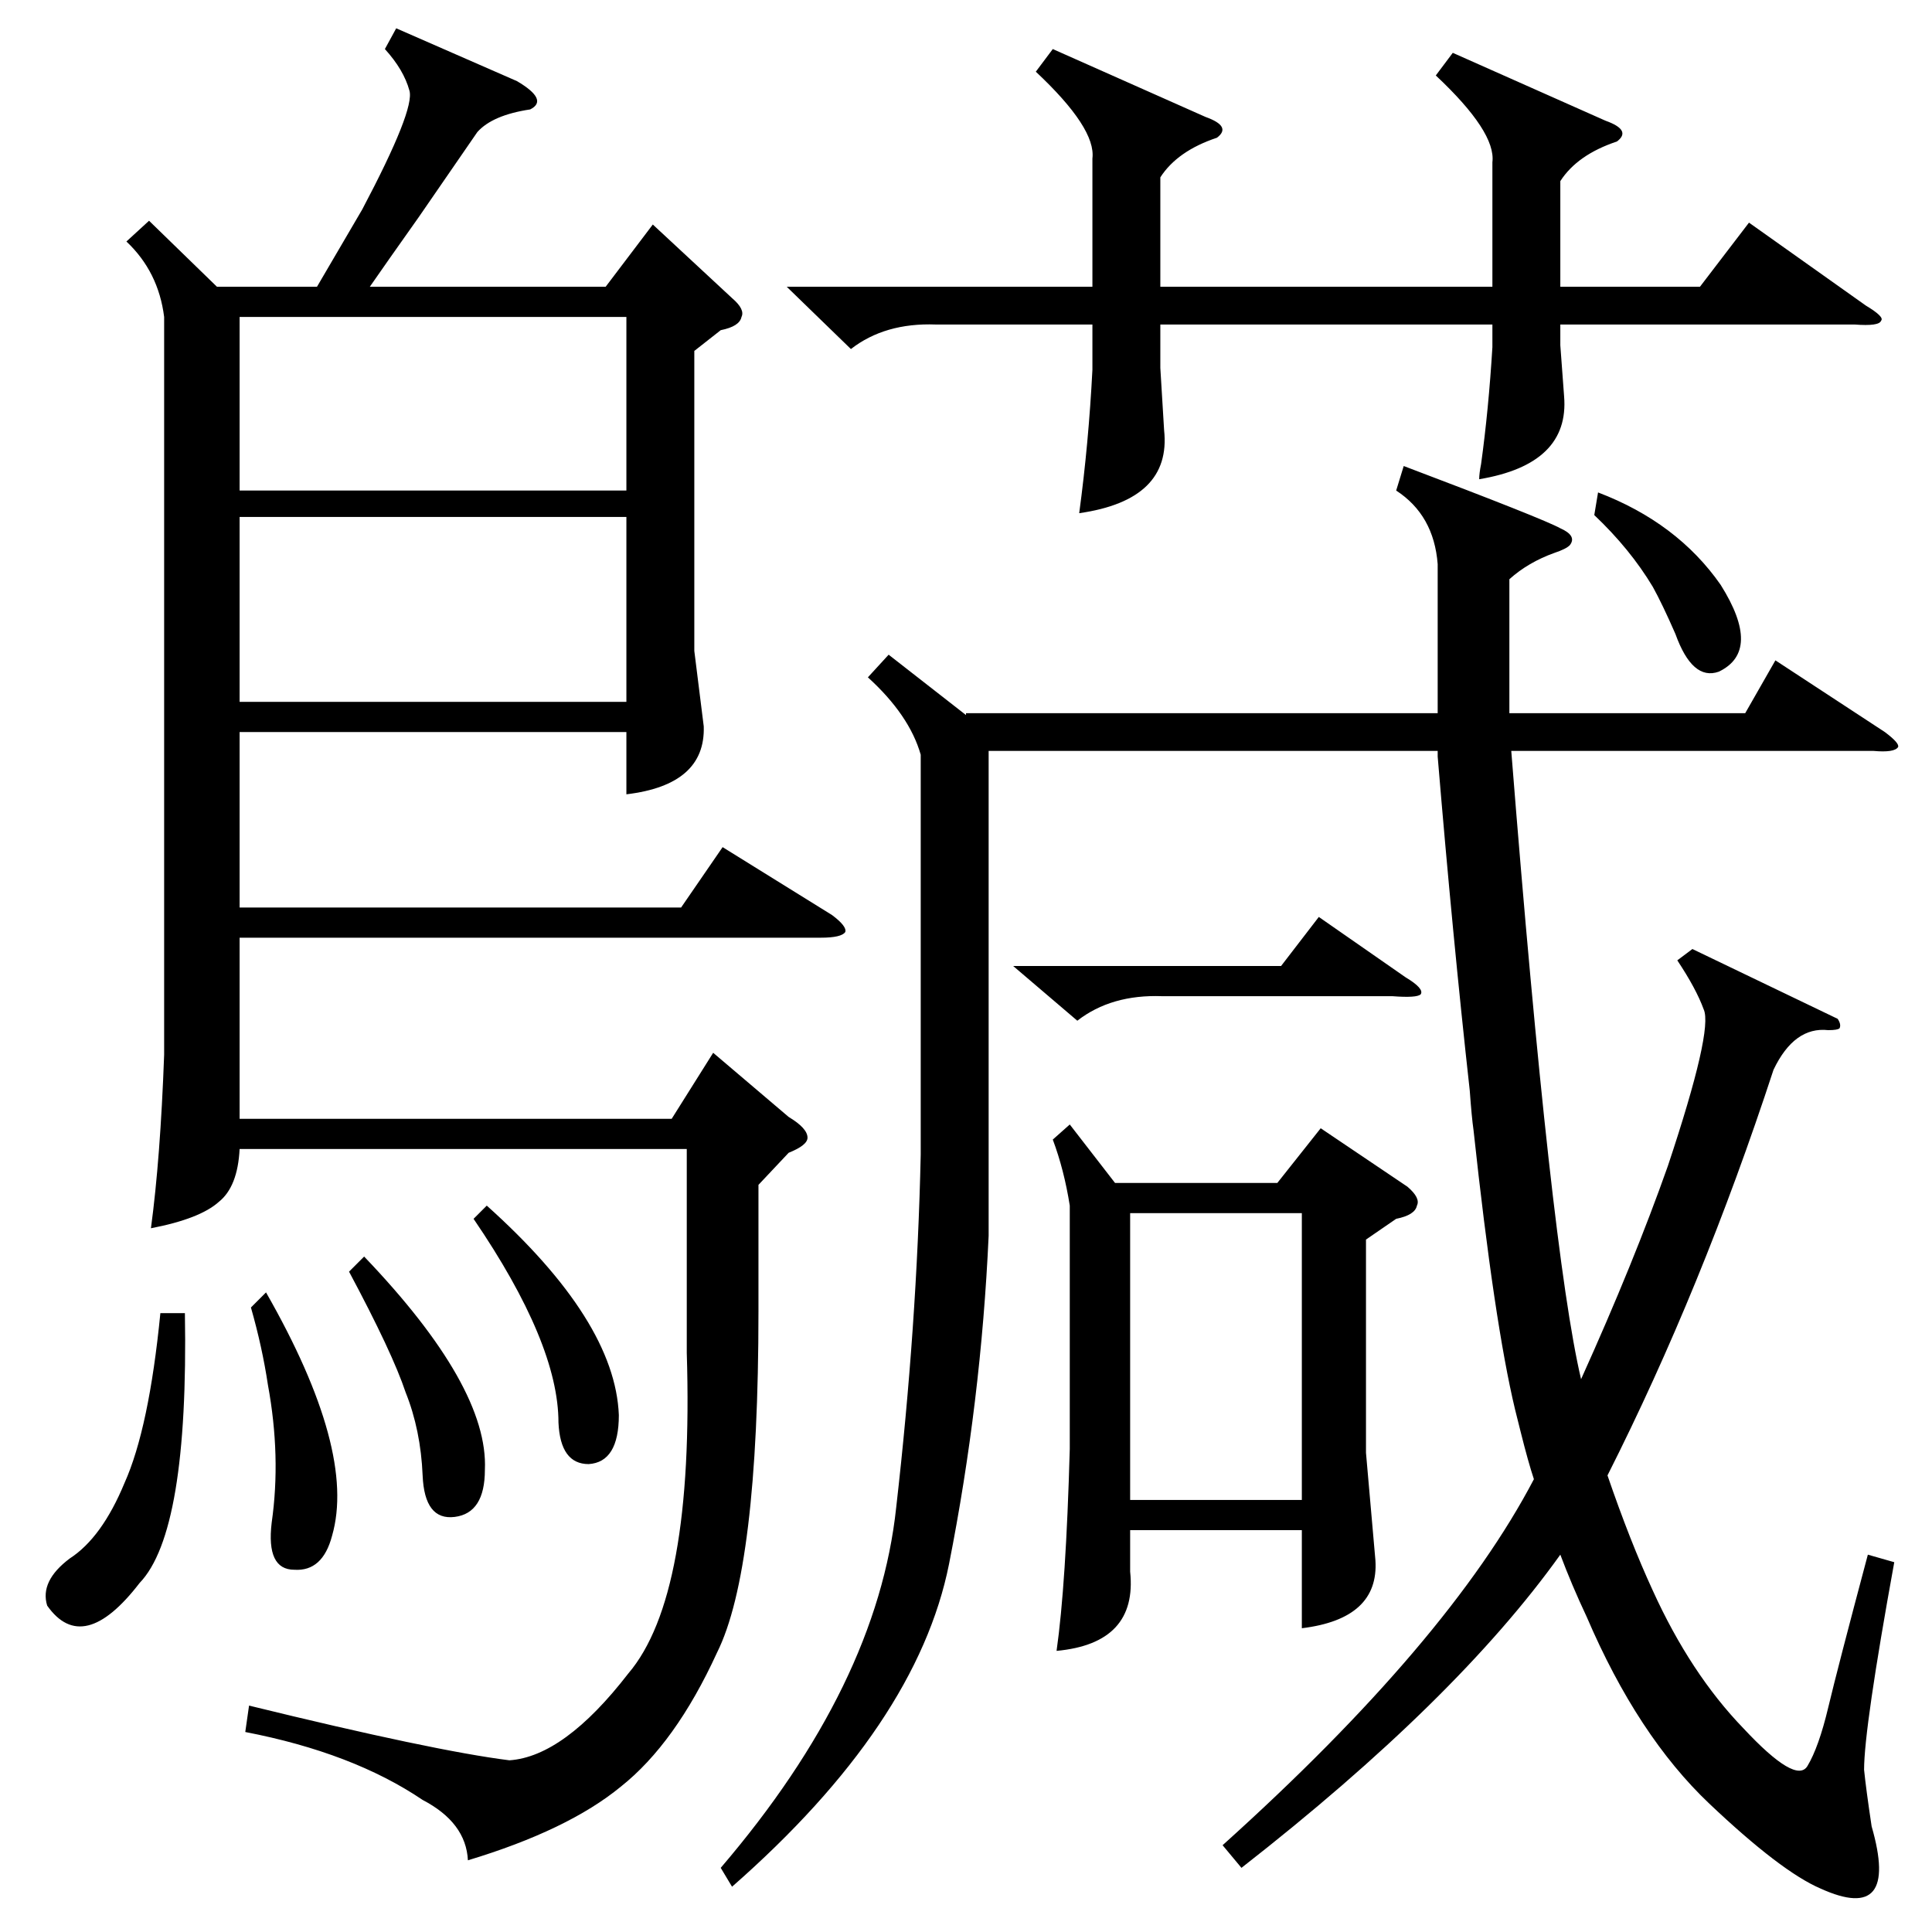 <?xml version="1.0" standalone="no"?>
<!DOCTYPE svg PUBLIC "-//W3C//DTD SVG 1.1//EN" "http://www.w3.org/Graphics/SVG/1.1/DTD/svg11.dtd" >
<svg xmlns="http://www.w3.org/2000/svg" xmlns:xlink="http://www.w3.org/1999/xlink" version="1.1" viewBox="0 -205 1024 1024">
  <g transform="matrix(1 0 0 -1 0 819)">
   <path fill="currentColor"
d="M210 1009l64 -28q17 -10 7 -15q-20 -3 -28 -12q-9 -13 -31 -45q-17 -24 -26 -37h125l25 33l42 -39q7 -6 5 -10q-1 -5 -11 -7l-14 -11v-159l5 -40q1 -31 -41 -36v33h-205v-93h234l22 32l58 -36q8 -6 7 -9q-2 -3 -13 -3h-308v-96h229l22 35l40 -34q10 -6 10 -11
q0 -4 -10 -8l-16 -17v-67q0 -137 -22 -181q-22 -48 -51 -71q-28 -23 -81 -39q-1 20 -24 32q-37 25 -94 36l2 14q98 -24 138 -29q29 2 63 46q35 41 31 170v108h-237q-1 -20 -11 -28q-10 -9 -36 -14q5 37 7 92v391q-3 24 -20 40l12 11l36 -35h53l24 41q28 53 25 63
q-3 11 -13 22zM740 764l4 13q74 -28 83 -33q9 -4 5 -9q-2 -2 -8 -4q-14 -5 -24 -14v-71h125l16 28l58 -38q8 -6 7 -8q-2 -3 -13 -2h-192q21 -265 37 -333q28 62 46 113q24 72 19 83q-4 11 -14 26l8 6l77 -37q2 -3 1 -5q-1 -1 -6 -1q-18 2 -29 -21q-38 -116 -88 -215
q12 -35 24 -61q20 -44 48 -73q28 -30 34 -20t11 31t21 81l14 -4q-16 -88 -16 -110q1 -10 4 -30q15 -52 -27 -33q-21 9 -59 45t-65 99q-8 17 -14 33q-55 -77 -169 -166l-10 12q120 108 165 194q-3 9 -7 25l-3 12q-11 46 -22 148q-1 7 -2 21q-9 81 -17 177v3h-238v-257
q-4 -88 -21 -174q-17 -85 -115 -171l-6 10q83 97 93 191q11 96 13 187v212q-6 21 -28 41l11 12l41 -32v1h250v79q-2 26 -22 39zM567 428l24 -31h86l23 29l46 -31q7 -6 5 -10q-1 -5 -11 -7l-16 -11v-113l5 -57q2 -31 -39 -36v52h-91v-22q4 -38 -39 -42q5 35 7 107v129
q-3 19 -9 35zM770 996l81 -36q14 -5 6 -11q-21 -7 -30 -21v-56h74l26 34l62 -44q10 -6 8 -8q-1 -3 -14 -2h-156v-11l2 -27q3 -36 -45 -44q0 3 1 8q4 29 6 62v12h-176v-23l2 -33q4 -37 -45 -44q5 37 7 76v24h-83q-27 1 -45 -13l-34 33h162v68q2 16 -30 46l9 12l81 -36
q14 -5 6 -11q-21 -7 -30 -21v-58h176v66q2 16 -30 46zM332 750h-205v-98h205v98zM127 764h205v92h-205v-92zM599 229h91v152h-91v-152zM98 328q2 -116 -24 -143q-30 -39 -49 -12q-4 13 12 25q17 11 29 40q13 29 19 90h13zM537 512h142l20 26l46 -32q10 -6 8 -9q-2 -2 -15 -1
h-122q-27 1 -45 -13zM185 350l8 8q66 -69 64 -113q0 -23 -16 -25t-17 22t-9 44q-7 21 -30 64zM133 331l8 8q48 -84 35 -129q-5 -19 -20 -18q-15 0 -12 25q5 35 -2 73q-3 20 -9 41zM251 378l7 7q68 -61 70 -111q0 -25 -16 -26q-15 0 -16 22q0 42 -45 108zM847 763
q42 -16 65 -49q22 -35 -1 -46q-14 -5 -23 20q-7 16 -12 25q-12 20 -31 38z" />
  </g>

</svg>
